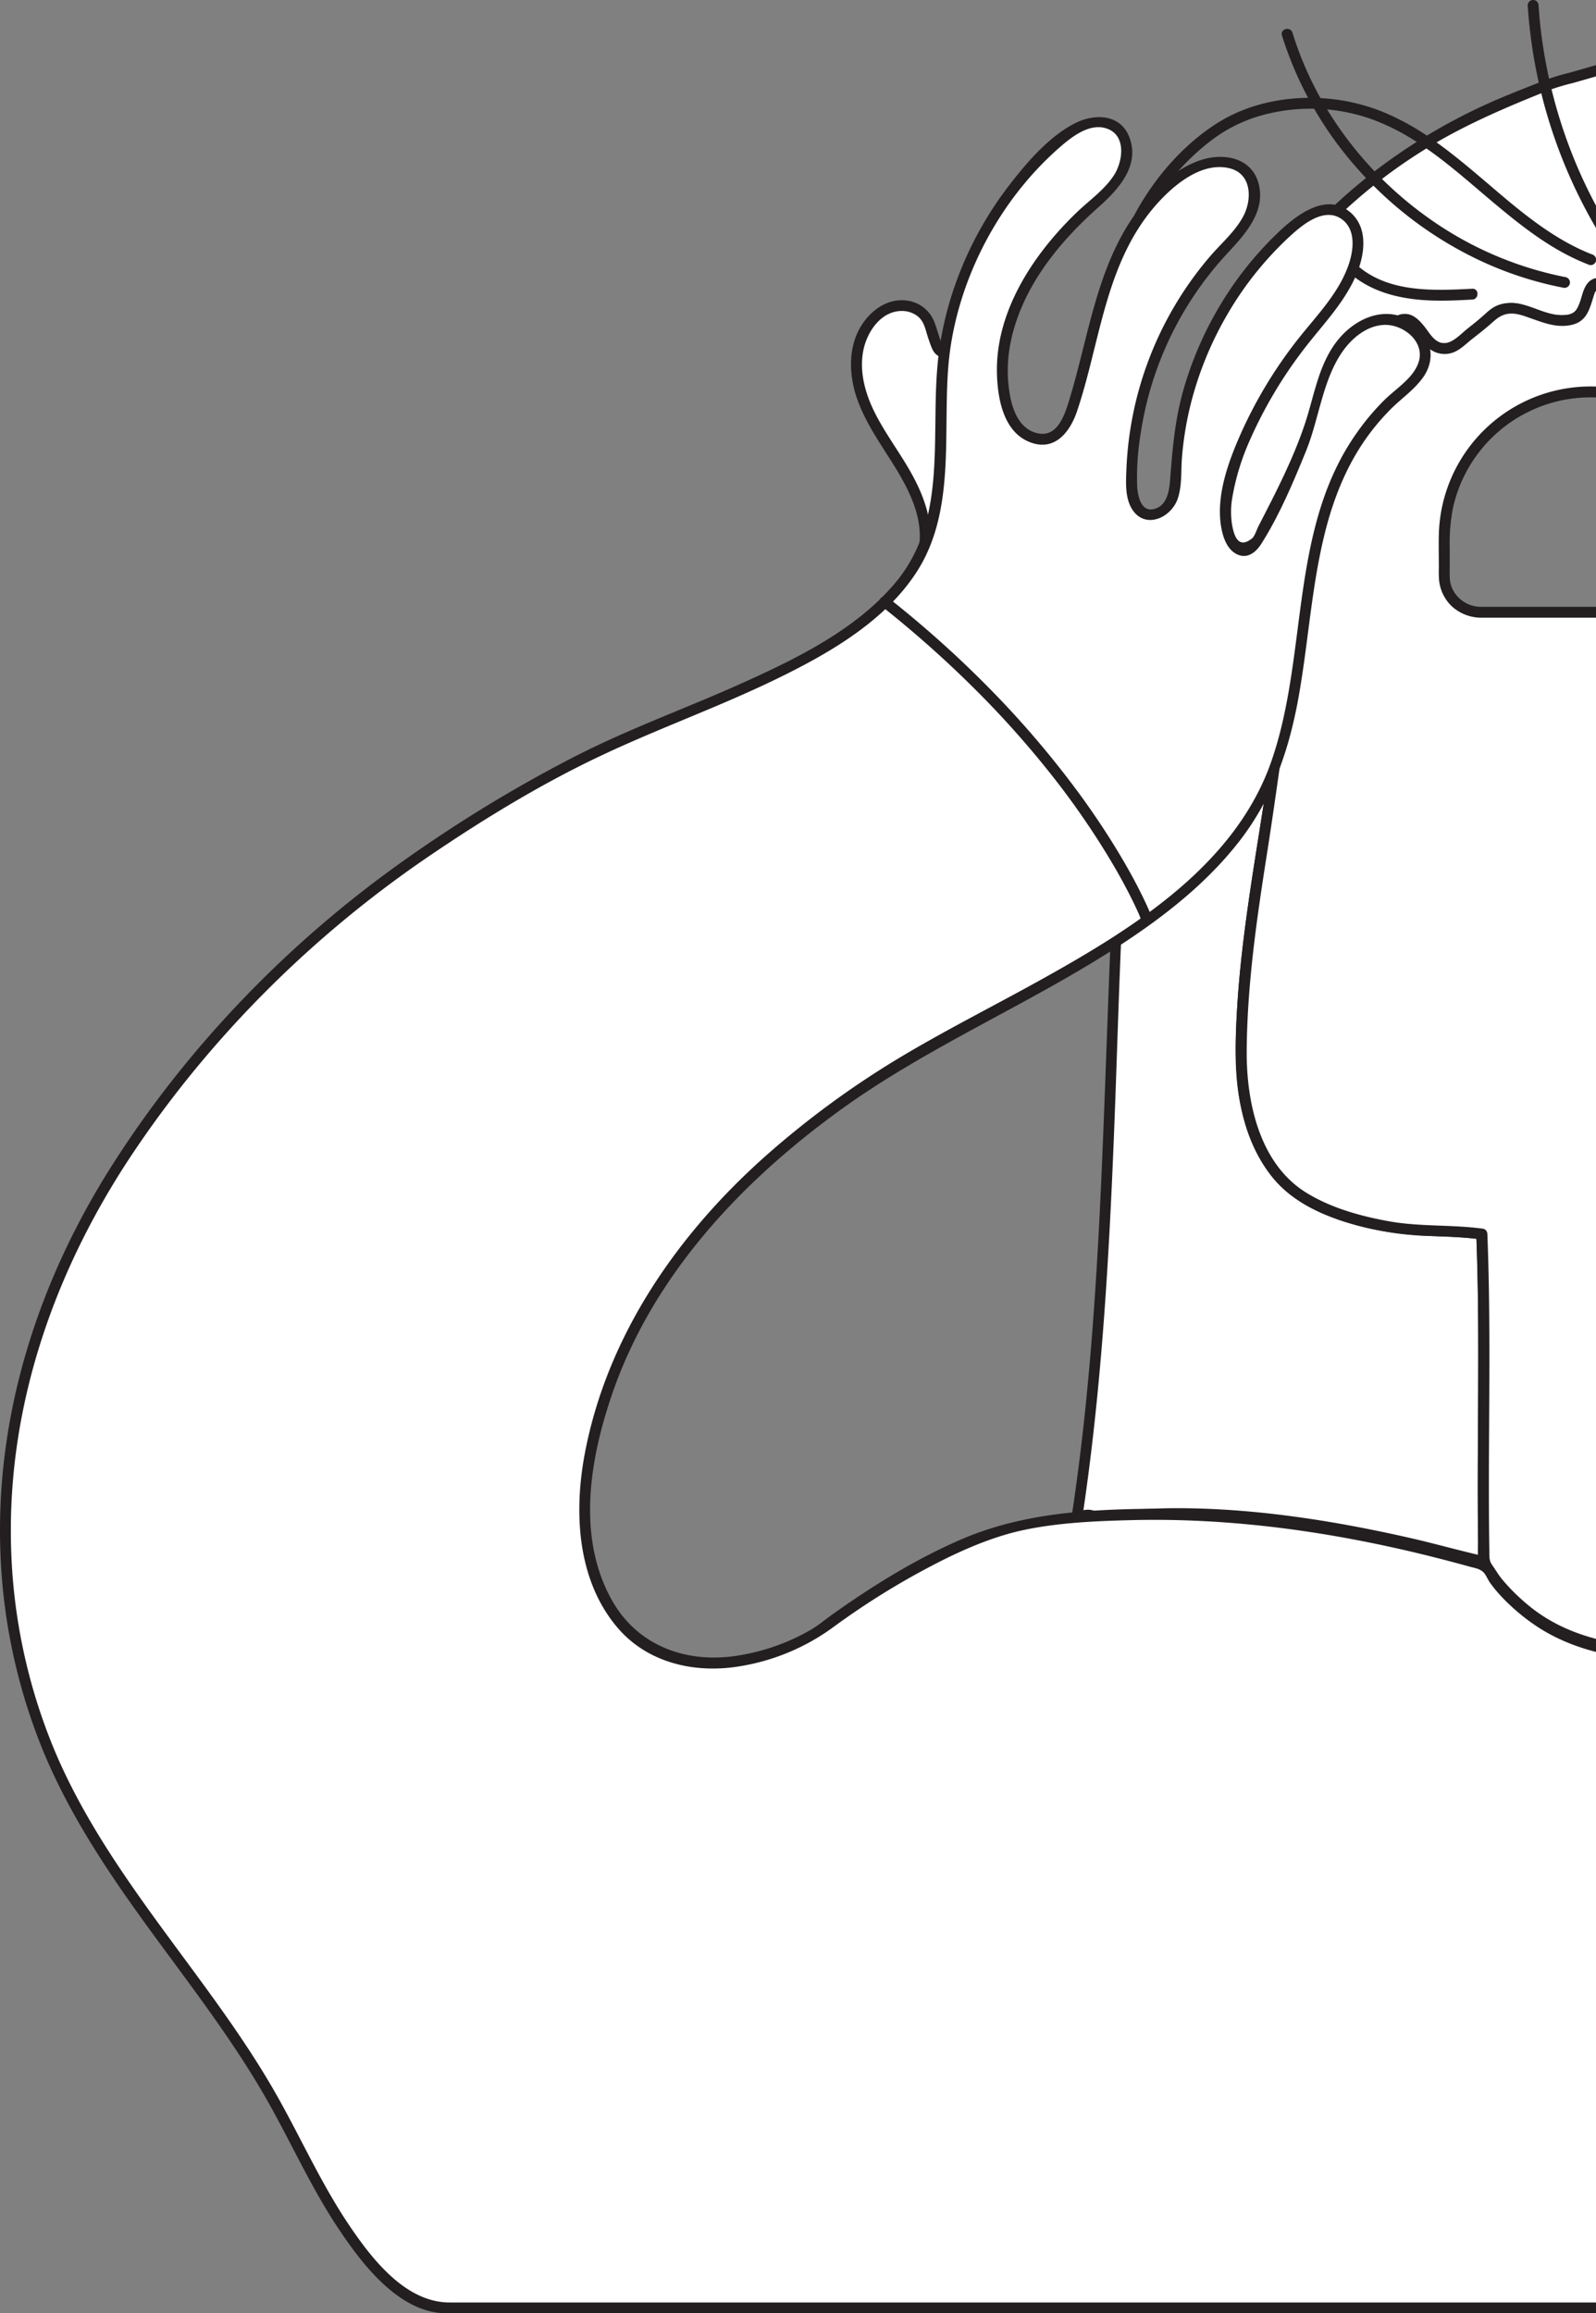 <svg id="Layer_1" data-name="Layer 1" xmlns="http://www.w3.org/2000/svg" viewBox="0 0 736.06 1066.84"><rect x="0" y="0" width="736.06" height="1066.84" fill="#808080" stroke="none"/><defs><style>.cls-1{fill:#fff;}.cls-2{fill:#231f20;}</style></defs><title>marrymejisoo_half_left</title><g id="Layer_2" data-name="Layer 2"><g id="Layer_11" data-name="Layer 11"><g id="Layer_1_copy" data-name="Layer 1 copy"><path class="cls-1" d="M577.32,430.07c-1,19-4,38-5,57,0-48.27,10.62-95.81,16.9-143.47-1.92,14.72-3.8,29.54-5.9,44.47l-3,15Z"/><path class="cls-2" d="M574.82,430.07c-1,19.06-4,37.95-5,57h5a454.64,454.64,0,0,1,4-56.27c2.33-18.56,5.4-37,8.29-55.49,1.65-10.55,3.24-21.12,4.64-31.71h-5c-1.42,10.92-2.82,21.84-4.29,32.75-.52,3.89-.88,7.86-1.65,11.7l-1.32,6.61c-.63,3.15-1.4,6.29-1.76,9.48l-1.53,13.8-1.35,12.13a2.51,2.51,0,0,0,2.5,2.5,2.55,2.55,0,0,0,2.5-2.5l2.77-24.88c.06-.59.13-1.18.19-1.77.1-.93-.17.8,0,.07.46-1.95.79-3.95,1.18-5.91l1.47-7.35c.62-3.09,1-6.23,1.39-9.36,1.69-12.41,3.28-24.84,4.9-37.27a2.51,2.51,0,0,0-2.5-2.5,2.57,2.57,0,0,0-2.5,2.5c-2.46,18.61-5.57,37.12-8.44,55.66s-5.52,37.22-7.07,56c-.87,10.59-1.38,21.21-1.39,31.84,0,3.24,4.83,3.2,5,0,1-19.05,4-37.94,5-57C580,426.86,575,426.87,574.82,430.07Z"/><path class="cls-1" d="M640.6,565.77c-13.32-2.34-27-6.23-38.71-13.07-16.73-9.8-25.18-29.07-28.21-48.28C580.34,535.81,609.05,559.83,640.6,565.77Z"/><path class="cls-2" d="M641.27,563.36c-13.61-2.41-27.61-6.15-39.4-13.6-9.7-6.12-16.47-16-20.61-26.54a94.22,94.22,0,0,1-5.17-19.46l-4.82,1.33a76.16,76.16,0,0,0,17.24,33.69,90.16,90.16,0,0,0,30.61,22.71,91.31,91.31,0,0,0,20.82,6.69,2.56,2.56,0,0,0,3.07-1.74,2.52,2.52,0,0,0-1.74-3.08,88.18,88.18,0,0,1-33.73-14.2,80,80,0,0,1-24.3-26.45,68.11,68.11,0,0,1-7.15-19A2.54,2.54,0,0,0,573,502a2.57,2.57,0,0,0-1.75,3.08c2,12.19,6,24.44,13.14,34.58a54.5,54.5,0,0,0,12.76,13c5.73,4.09,12.38,7,19,9.4a141.66,141.66,0,0,0,23.79,6.16,2.57,2.57,0,0,0,3.07-1.74A2.53,2.53,0,0,0,641.27,563.36Z"/><path class="cls-1" d="M499.2,700.2h0c-.78.08-1.67.16-2.69.24C496.87,698.15,510.75,699,499.2,700.2Z"/><path class="cls-2" d="M499.2,697.7a5.32,5.32,0,0,0-.56.06l-.66.06-1.48.12,2.41,3.17a.33.33,0,0,1,0-.14l-.25.6a.51.51,0,0,1,.09-.16l-.39.5a1.34,1.34,0,0,1,.21-.2l-.51.39a2.1,2.1,0,0,1,.53-.29l-.6.25a7.68,7.68,0,0,1,2-.48l-.67.09a16.37,16.37,0,0,1,3.13-.13,2.81,2.81,0,0,1,.65.05l-.66-.09a2.23,2.23,0,0,1,.51.12l-.6-.25h.09L502,701h0l-.39-.51h0l-.25-.6h0l-.09-.66h0l.09-.66h0l.25-.6h0l.4-.5h0l.5-.4a.38.38,0,0,1-.15.09l.6-.25a5.84,5.84,0,0,1-.82.22c-.51.1-1,.18-1.54.25l.66-.09c-.67.09-1.34.16-2,.23a1.93,1.93,0,0,0-1,.22,2.16,2.16,0,0,0-1.32,1.32,1.93,1.93,0,0,0-.22,1l.09.67a2.5,2.5,0,0,0,.64,1.1l.51.39a2.43,2.43,0,0,0,1.26.34c1.13-.11,2.26-.24,3.38-.42A10.88,10.88,0,0,0,504,702l.2-.07a6.43,6.43,0,0,0,.71-.32,2.82,2.82,0,0,0,.58-.45,5,5,0,0,0,.4-.51h0a2.61,2.61,0,0,0,.34-1.28,2.72,2.72,0,0,0-2.16-2.59,9.59,9.59,0,0,0-1.6-.2,9.84,9.84,0,0,0-1.33,0,7.57,7.57,0,0,0-1.5.1,18.33,18.33,0,0,0-2.08.32,7.58,7.58,0,0,0-1.72.64,4.6,4.6,0,0,0-.88.64,3.27,3.27,0,0,0-.92,1.55,2.5,2.5,0,0,0,0,1.33,1.94,1.94,0,0,0,.45.85,1.87,1.87,0,0,0,.7.64,2.43,2.43,0,0,0,1.26.34l1.48-.12.66-.06a5.32,5.32,0,0,1,.56-.06,1.83,1.83,0,0,0,1-.21A2,2,0,0,0,501,702a2.71,2.71,0,0,0,.73-1.77l-.09-.66a2.44,2.44,0,0,0-.64-1.11A2.63,2.63,0,0,0,499.2,697.7Z"/><path class="cls-1" d="M1105.61,692.35c-1.26-.14-5.07-.19-7-1-61.37-8-121.57,8-180.52,22.61l-.27.07-.78.19a1.8,1.8,0,0,1-.39.08c-.36-53.23.64-105.23-1.36-158.22-11-84-19-165-38-251-3-15-6-28-10-42-5-13-8-27-13-40-.31-.87-.63-1.74-1-2.61a531.28,531.28,0,0,0-35.24-77h0l-.07-.13,3.08,6.78q13.86,30.54,27.69,61.06l-1-.77h0c-21.84-22-33.2-48.29-50.51-73.3-4-5-8-8-14-9a9.61,9.61,0,0,0-9,7c-2,7-9,12-16,9-6-3-10-10-16-13-3,0-7-2-9,2-2,5-3,13-8,14-10,3-18-4-28-5a18.88,18.88,0,0,0-8,2c-6,6-12,10-18,15a9.71,9.71,0,0,1-9,1c-6-3-10-18-19-11-17,12-19,34-25,52-15.46,45.1-22.24,90.79-28.36,137.44-.2,1.5-.39,3-.59,4.51a1.44,1.44,0,0,1-.07.54c-6.28,47.66-16.9,95.2-16.9,143.47a66.5,66.5,0,0,0,1.36,17.35c3,19.21,11.48,38.48,28.21,48.28,11.68,6.84,25.39,10.73,38.71,13.07.57.11,1.15.2,1.72.3,14,2,27,1,41,3,2,50,0,101,1,151.11a57.32,57.32,0,0,1-7.07-1.83c-55.73-14.22-112.41-25-170.93-18.28-2.13,0-4.76,0-7.12.13,11.55-1.16-2.33-2.05-2.7.24,16.82-110.37,13.82-220.37,21.82-331.37,6-72,17-143,50-208A235.71,235.71,0,0,1,633.6,82.24a252.52,252.52,0,0,1,24.27-16.8,270.22,270.22,0,0,1,43.45-21.37l15-6c12-3,24-7,36.39-10l25.73-5.27c7.11-1.42,14.22-2.81,21.36-4.06,29.63-5.19,58.73-6.61,88.52-1.7,26,4.28,51.78,16.55,73.16,31.76a206.71,206.71,0,0,1,54.35,57.75c14.62,23.06,24.32,48.9,32.41,74.86a587.34,587.34,0,0,1,19,82.5c4.45,27.95,7.22,56.15,9.06,84.38s2.77,56.61,3.52,84.93c.74,28.49,1.3,57,2.42,85.46,1.13,28.76,2.68,57.57,6,86.17C1091.74,634.43,1097.19,663.8,1105.61,692.35Z"/><path class="cls-2" d="M1105.61,689.85c-4.84-.42-9.55-1.38-14.41-1.86q-9.75-1-19.56-1.19a315.28,315.28,0,0,0-38.87,1.57c-25.68,2.54-51,7.69-76.12,13.58-13.55,3.18-27,7.14-40.63,9.93l3.16,2.41c-.26-39.77.23-79.55-.36-119.32q-.23-14.58-.66-29.15c-.32-10-1.66-19.84-2.92-29.8-2.39-18.8-4.7-37.61-7.07-56.41-4.76-37.71-9.82-75.39-16.26-112.86q-5-29.22-11.28-58.23c-3.92-18.07-7.72-35.95-13.53-53.52-3.3-10-5.85-20.24-9.45-30.14s-7.35-19.76-11.44-29.48c-7.7-18.27-16.61-35.87-26-53.32-1.55-2.88-5.62-.35-4.32,2.52q15.4,33.91,30.77,67.84l3.93-3c-5.37-4.26-9.87-10.37-14-15.8s-8-11.16-11.64-17c-7.48-11.8-14.31-24-22-35.67-5.19-7.88-16-20.81-26.52-13-4.63,3.42-4.34,9.78-9.12,13-6.39,4.29-11.68-1.6-16-5.85a38.63,38.63,0,0,0-6-5.13c-2.1-1.37-4.29-1.58-6.74-1.79-5.24-.45-7.32,2.87-8.75,7.38-.73,2.33-1.31,4.9-2.63,7-1.58,2.51-4.44,2.85-7.26,2.8-6.33-.1-12.11-3.55-18.17-5a18.74,18.74,0,0,0-8.9-.19c-3.57.84-5.52,2.47-8.17,4.88-2.43,2.21-5,4.26-7.58,6.29-2.77,2.17-6.33,6.15-9.85,6.82-5.14,1-7.56-4.08-10.23-7.45-2.17-2.74-4.92-5.67-8.64-5.91-4.66-.31-8.84,3.74-11.87,6.78a48.56,48.56,0,0,0-9.39,13.69c-4.73,10-6.9,21-10.09,31.53-4.33,14.38-9.1,28.52-12.67,43.13-3.65,14.9-6.62,30-9.19,45.08-5,29.78-8.37,59.82-13,89.66-4.82,30.76-10.08,61.54-11.78,92.67-.79,14.52-1.16,28.73,1.85,43,2.4,11.39,6.81,22.6,14,31.82,8,10.2,19.26,16.2,31.33,20.4,13.6,4.72,27.63,6.83,42,7.41,7.72.31,15.45.49,23.11,1.53l-1.84-2.41c2,50.35,0,100.75,1,151.11l3.17-2.41c-11.72-2.6-23.3-5.94-35-8.59-12.16-2.75-24.38-5.23-36.68-7.29-23.94-4-48.18-6.51-72.47-6.36-13.92.08-27.74,1.54-41.62,2.17v5c2.15-.23,5.38-.09,6.74-2.11a2.52,2.52,0,0,0,0-2.52c-1.83-3.52-10.69-1.48-11.85,1.71l4.82,1.33c8.9-58.66,12.38-117.92,14.77-177.15,2.36-58.64,3.24-117.51,9.06-175.94,5.42-54.51,15-109.15,35.94-160,10.07-24.41,22.69-47.62,39.58-68A242.82,242.82,0,0,1,655.9,69.67c18.46-11.63,38.24-20,58.42-28.07a104.42,104.42,0,0,1,11.08-3.31c7.15-2,14.25-4.16,21.42-6.07,6.11-1.63,12.27-2.84,18.46-4.1,47.8-9.8,98.07-18.82,145.65-2.73,50.72,17.15,91.65,56.55,114.88,104.26,12.29,25.25,20.84,52.5,27.74,79.66a663.83,663.83,0,0,1,15.58,86.37c7,59.61,7.71,119.71,9.27,179.64,1.53,58.92,3.17,118.38,14.72,176.36q4.16,20.9,10.13,41.37c.9,3.08,5.73,1.77,4.82-1.33-17-58.05-21.29-118.42-23.51-178.58-2.24-60.71-2.14-121.54-7-182.14-4.67-58.42-14.22-116.71-34.16-172-9.18-25.46-21-49.75-37.76-71.16a206.54,206.54,0,0,0-58.32-51.12,179.62,179.62,0,0,0-76.77-24.31c-29.69-2.5-59,1.39-88.08,7.13-12.35,2.43-24.83,4.63-37,7.87-7.17,1.91-14.27,4.07-21.42,6.07A104.42,104.42,0,0,0,713,36.79c-7.05,2.82-14.15,5.54-21.13,8.5-48.3,20.48-90.48,55-117.65,100.14-28.25,46.92-42.41,102-50.61,155.73-8.77,57.52-10.86,115.76-13,173.84-2.24,60-4.15,120.19-10.63,180q-2.44,22.49-5.81,44.85a2.5,2.5,0,0,0,4.82,1.33c-.48,1.34-1,.56.12.64a10.56,10.56,0,0,0,1.47-.19,8.77,8.77,0,0,0,1.62,0c1.27-.36.56,1.1-.5-.93v-2.52c1.18-1.75,1.33-.65.2-.71a17.72,17.72,0,0,0-2.62.34c-3.13.34-3.27,5.15,0,5,12.08-.55,24.12-1.83,36.23-2.09a360.63,360.63,0,0,1,36.16,1.06c24.41,1.89,48.59,6.05,72.48,11.32,13.27,2.92,26.34,6.66,39.59,9.6a2.53,2.53,0,0,0,3.08-1.8,2.49,2.49,0,0,0,.08-.61c-1-50.36,1-100.76-1-151.11a2.53,2.53,0,0,0-1.83-2.41c-14.16-1.93-28.65-.8-42.72-3.3-13.49-2.4-27.28-6.08-39-13.36-22-13.61-27.65-42.49-27.41-66.34.31-30.28,4.68-60.31,9.37-90.17,4.58-29.1,8.33-58.3,12.67-87.44s9.77-58,18.08-86.23c3.54-12,7.48-23.87,10.87-35.94,3-10.49,6.6-21.36,14.59-29.15,3-2.94,6.73-6.89,10.6-3.34,2.8,2.56,4.54,6.07,7.25,8.72a11.27,11.27,0,0,0,12.63,2c2.74-1.24,5-3.61,7.4-5.45,2.71-2.12,5.44-4.22,8-6.46,3-2.6,5.46-5.25,9.69-5.59,3.38-.27,7,1.16,10.1,2.26,5.13,1.8,10.37,3.87,15.92,3.33,5-.47,8.31-2.38,10.38-7a57.14,57.14,0,0,0,2.22-6.37c.31-1,.65-2.93,1.59-3.53s2.58-.13,3.58,0c5.2.65,8.76,6.42,12.54,9.64s8.41,5.44,13.57,4a15.84,15.84,0,0,0,10.13-9.4c1.16-2.83,1.93-5.57,5.18-6.65,2.84-.95,6.23.73,8.56,2.3,5.44,3.65,8.75,10,12.17,15.43,3.58,5.65,7,11.4,10.47,17.14,6.76,11.23,13.63,22.4,21.71,32.75,3.86,4.94,8,10.46,12.89,14.37a2.51,2.51,0,0,0,3.93-3l-30.84-67.93-4.32,2.52c17.34,32.2,32.47,65.3,42.9,100.42,2.59,8.74,5.79,17.27,8.15,26.07s4.38,17.46,6.24,26.26c4,19.07,8.06,38.14,11.53,57.32,6.84,37.72,12.16,75.7,17,113.72,2.38,18.55,4.66,37.11,7,55.66q1.75,14,3.57,28c1.27,9.8,1.06,19.88,1.28,29.75,1,44.16.31,88.33.6,132.49a2.53,2.53,0,0,0,2.57,2.49,2.47,2.47,0,0,0,.6-.08c11.65-2.39,23.16-5.76,34.73-8.53,12.45-3,24.94-5.81,37.51-8.26,25.48-5,51.34-8.38,77.34-8.19,7.2.06,14.4.38,21.57,1,5.75.51,11.37,1.61,17.11,2.11C1108.82,695.13,1108.8,690.13,1105.61,689.85Z"/><path class="cls-2" d="M754,123.11a229.11,229.11,0,0,1-25.6-44,229.07,229.07,0,0,1-15.14-48.38A223.41,223.41,0,0,1,709.57,2.5a2.5,2.5,0,0,0-5,0,231.88,231.88,0,0,0,9.1,51,234.71,234.71,0,0,0,20.13,47.7,226.38,226.38,0,0,0,15.84,24.45,2.58,2.58,0,0,0,3.42.9,2.53,2.53,0,0,0,.9-3.42Z"/><path class="cls-2" d="M722.23,127.85a163,163,0,0,1-63.39-27.29A169.9,169.9,0,0,1,612.07,50.5a157.16,157.16,0,0,1-16-35.43c-1-3.07-5.78-1.76-4.83,1.32A167.78,167.78,0,0,0,626.3,78.06,174.77,174.77,0,0,0,683,120.37a163.41,163.41,0,0,0,37.88,12.3,2.5,2.5,0,0,0,1.33-4.82Z"/><path class="cls-2" d="M679,133.16c-17.8.9-38.38,1.89-52.81-10.56a2.56,2.56,0,0,0-3.53,0,2.54,2.54,0,0,0,0,3.54c11.67,10.07,27.32,12.58,42.27,12.51,4.69,0,9.38-.25,14.07-.49C682.2,138,682.22,133,679,133.16Z"/><path class="cls-2" d="M527.78,101.17a110.67,110.67,0,0,1,13.5-19.79,106.78,106.78,0,0,1,18.29-17.32A68.29,68.29,0,0,1,581,53.45a84.85,84.85,0,0,1,26.8-3.25,83.75,83.75,0,0,1,26.31,5.33A103.73,103.73,0,0,1,654,65.86c12.75,8.3,24,18.57,35.66,28.32s23.92,19.4,37.93,25.73c1.77.8,3.57,1.55,5.38,2.26a2.52,2.52,0,0,0,3.08-1.75,2.56,2.56,0,0,0-1.75-3.07c-14.3-5.55-26.78-14.83-38.51-24.54-12-10-23.57-20.59-36.49-29.42A115.71,115.71,0,0,0,639.18,52.2a88.94,88.94,0,0,0-26.24-6.65c-17.63-1.71-36.57,1.68-51.63,11.28C547,65.92,535,79.2,526.3,93.63c-1,1.64-1.94,3.32-2.84,5-1.5,2.84,2.82,5.37,4.32,2.52Z"/><path class="cls-1" d="M915.32,556.07c-11-84-19-165-38-251-3-15-6-28-10-42-5-13-8-27-13-40-.31-.87-.63-1.74-1-2.61-9.86-26.74-23.5-51.14-35.24-77l1.5,3.32c.51,1.1,1,2.2,1.5,3.31q13.86,30.54,27.69,61.06l.18.39c-.39-.38-.78-.77-1.15-1.16h0c-21.84-22-33.2-48.29-50.51-73.3-4-5-8-8-14-9a9.61,9.61,0,0,0-9,7c-2,7-9,12-16,9-6-3-10-10-16-13-3,0-7-2-9,2-2,5-3,13-8,14-10,3-18-4-28-5a18.88,18.88,0,0,0-8,2c-6,6-12,10-18,15a9.71,9.71,0,0,1-9,1c-5.7-2.85-9.6-16.53-17.69-11.89a14.37,14.37,0,0,0-1.31.89c-17,12-19,34-25,52-14.43,43.31-21.79,88-27.86,133.11-.19,1.45-.39,2.91-.58,4.37s-.39,3-.59,4.51a1.44,1.44,0,0,1-.07.54q-.74,5.52-1.53,11c-6.33,44-15.37,87.88-15.37,132.42a110.79,110.79,0,0,0,1.36,17.35c3,19.21,11.48,38.48,28.21,48.28,11.68,6.84,25.39,10.73,38.71,13.07.57.11,1.15.2,1.72.3,14,2,27,1,41,3,2,50,0,101,1,151.11.31.64.64,1.27,1,1.89v.07c7.25,13,22,23.31,22,23.31,18,13,38,16,59,17,29,1,56-6,84-13,16-5,30-10,45-18a88.26,88.26,0,0,0,10.18-6.62l.08-.06a68.93,68.93,0,0,0,8.19-7.17,41.49,41.49,0,0,0,2.91-3.31C916.32,661.06,917.32,609.06,915.32,556.07ZM801.06,265.69a16.66,16.66,0,0,1-16.66,16.66H682.75A16.64,16.64,0,0,1,666.1,265.7h0V248.18a67.5,67.5,0,1,1,135,0Z"/><path class="cls-2" d="M917.82,556.07c-7.27-55.56-13.43-111.28-22.17-166.63-4.47-28.3-9.8-56.4-15.78-84.42-2.85-13.34-5.68-26.64-9.34-39.79-1.83-6.55-4.34-12.92-6.3-19.45-1.9-6.35-3.71-12.74-5.9-19-10.23-29.29-25.22-56.42-38-84.57-1.33-2.93-5.64-.39-4.32,2.52,10.29,22.7,20.43,45.46,30.87,68.08l3.93-3c-19.73-19.52-31.94-44.46-46.93-67.46-5.13-7.88-15.18-21.57-26.31-15.13a12.08,12.08,0,0,0-4.94,5.38c-1.31,2.89-1.94,5.67-4.54,7.79-5.69,4.64-11,.33-15.28-3.87a60.76,60.76,0,0,0-6.09-5.59,13.09,13.09,0,0,0-7.15-2.64c-5.49-.71-8,2-9.6,7a38.89,38.89,0,0,1-2.44,6.78c-1.5,2.79-4.15,3.27-7.18,3.29-6.38,0-12.22-3.45-18.29-4.93a18.92,18.92,0,0,0-8.69-.35c-3.66.78-5.67,2.28-8.35,4.73-2.47,2.26-5.08,4.37-7.71,6.43s-5.74,5.39-8.91,6.58c-9,3.38-11.37-12.73-20.19-13-4.76-.16-9.12,4.16-12.17,7.34a49.83,49.83,0,0,0-9.11,13.71c-4.72,10.27-6.85,21.4-10.18,32.14-4.41,14.23-8.8,28.38-12.29,42.87-3.56,14.75-6.52,29.65-9.11,44.6-5.2,30.08-8.63,60.42-13.37,90.57-4.76,30.31-9.89,60.66-11.56,91.35-1.42,25.94-.65,54.28,16.43,75.52,8,9.9,19.22,15.71,31,19.79a144.05,144.05,0,0,0,41.4,7.31c7.81.32,15.64.48,23.41,1.54l-1.84-2.41c1.65,41.84.56,83.72.72,125.58,0,5.19.05,10.39.12,15.58.06,4.4-.68,9.22,1.52,13.14a71,71,0,0,0,14.11,17,86.3,86.3,0,0,0,32.75,19c36.86,11.49,76.3,3.51,112.69-5.53a236.06,236.06,0,0,0,52.81-19.77,84.65,84.65,0,0,0,16-11c2.62-2.27,7.55-5.82,7.69-9.54.19-5.25-.06-10.55-.07-15.81-.1-42,.37-84-.78-126q-.21-7.87-.51-15.75c-.12-3.21-5.12-3.22-5,0,2,52.72,1,105.48,1.36,158.22l.73-1.77C908,721,898.67,727.11,889,732a249.44,249.44,0,0,1-38.09,14.72,380.22,380.22,0,0,1-42.15,9.75c-14.27,2.6-28.85,4.15-43.37,3.46-21.75-1-43.5-5.45-60.64-19.71a93,93,0,0,1-10.22-9.83,58.22,58.22,0,0,1-5.4-7,26.65,26.65,0,0,1-1.51-2.52c-.89-1.81-.72-3.6-.75-5.6-.24-15-.23-30-.17-45,.15-33.73.59-67.47-.74-101.19a2.53,2.53,0,0,0-1.83-2.41c-14.53-2-29.37-.85-43.81-3.49-13.08-2.4-26.42-6.08-37.84-13.12-21.65-13.34-27.68-41.85-27.51-65.45.22-30.29,4.55-60.34,9.24-90.2,4.56-29,8.32-58.21,12.75-87.28s9.92-57.91,18-86.15c3.46-12.15,7.43-24.13,10.81-36.31,2.92-10.49,6.43-21.41,14.24-29.36,2.89-3,7-7.58,11-4.07,2.95,2.59,4.7,6.28,7.53,9a11.37,11.37,0,0,0,13.2,1.6c2.72-1.46,5.08-3.87,7.51-5.76,2.76-2.15,5.52-4.3,8.14-6.61,2.79-2.46,5-4.56,9-4.83,3.27-.23,6.73,1.15,9.78,2.22,5.5,1.92,11,4.08,17,3.27,5-.67,7.85-2.91,9.77-7.52.92-2.2,1.53-4.5,2.28-6.77,1-3.13,2.44-2.82,5.33-2.44,5.06.67,9,7.11,12.77,10.18,4.16,3.37,9.11,5,14.28,2.94,4.85-1.93,7.64-6.05,9.36-10.76,2.52-6.91,9.61-5.4,14.3-1.61,4.94,4,8.15,10.09,11.49,15.38,3.6,5.72,7.06,11.53,10.54,17.32,6.77,11.23,13.69,22.38,21.84,32.67a152.45,152.45,0,0,0,12.33,13.82c2.13,2.1,5.08-.54,3.93-3-10.44-22.62-20.58-45.39-30.87-68.08L816,144.73c11.45,25.12,24.9,49.37,34.57,75.27,4.7,12.59,8,25.56,12.39,38.27a327.21,327.21,0,0,1,10,38c5.94,27.8,11.52,55.64,16.13,83.7,4.53,27.55,8.37,55.21,11.95,82.9,4,31.06,7.73,62.16,11.79,93.21C913.23,559.22,918.24,559.26,917.82,556.07Z"/><path class="cls-2" d="M798.56,265.69a14.3,14.3,0,0,1-14.16,14.16H682.78c-7.12-.06-13.53-5.54-14.12-12.77-.16-1.87-.06-3.77-.06-5.64v-8.9a84.35,84.35,0,0,1,1.45-18.08,65,65,0,0,1,128.47,11.23c.18,5.06,0,10.14,0,15.2v4.8c0,3.22,5,3.22,5,0,0-12.53.74-25.22-2.86-37.39a70,70,0,0,0-137.08,18.12c-.13,5.08,0,10.16,0,15.24a53.3,53.3,0,0,0,.11,5.93,19.33,19.33,0,0,0,5.85,12,20.2,20.2,0,0,0,14.27,5.27h99.86a19.2,19.2,0,0,0,19.86-18.5c0-.22,0-.44,0-.66C803.59,262.47,798.59,262.47,798.56,265.69Z"/><path class="cls-2" d="M684.32,722.68c3.22,0,3.22-5,0-5S681.1,722.68,684.32,722.68Z"/></g><g id="Layer_3_copy" data-name="Layer 3 copy"><path class="cls-1" d="M435.4,162.51c-3.11-.13-3.51-3.67-4.66-6.56s-1.58-6.09-3.16-8.78c-2.55-4.32-7.88-6.59-12.89-6.16a19.75,19.75,0,0,0-12.88,7.06c-8.32,9.64-8.18,24.27-3.76,36.21s12.4,22.17,18.86,33.15,11.53,23.7,9.23,36.22l27.92,17.45-10.6-111.35Z"/><path class="cls-2" d="M435.4,160s-.36-.16-.26-.07c-.38-.32-.34-.36-.58-.81a17.78,17.78,0,0,1-1-2.63c-.87-2.55-1.58-5.18-2.54-7.7a15.56,15.56,0,0,0-11.41-9.93c-11.21-2.4-20.95,6.32-24.81,16.15-3.76,9.6-2.62,20.87,1,30.33C400,196.45,407,206,413.16,216.05c6.68,10.9,12.89,23.8,10.56,36.94a2.61,2.61,0,0,0,1.15,2.82l24.4,15.25,3.53,2.2c1.51.94,3.94-.26,3.76-2.16l-1.05-11L453,233.4l-3.06-32.13-2.65-27.78c-.43-4.52-.81-9-1.29-13.56v-.18c-.15-1.51-1.5-3-3.17-2.41l-8.05,2.76a2.57,2.57,0,0,0-1.75,3.08,2.52,2.52,0,0,0,3.08,1.74l8.05-2.76L441,159.75l1.05,11,2.54,26.66,3.06,32.13,2.64,27.78.88,9.17c.13,1.45.15,3,.41,4.39v.18l3.76-2.16-24.4-15.24-3.52-2.21,1.15,2.83c2.09-11.83-1.61-23.46-7.09-33.86-5.34-10.14-12.46-19.24-17.7-29.45-4.52-8.82-7.53-19-5.7-28.95,1.62-8.87,8.3-19,18.43-18.59a11.75,11.75,0,0,1,6.53,2.28c2.26,1.71,3.23,4.17,4,6.8s1.58,5.2,2.59,7.7c1.08,2.67,2.78,4.51,5.78,4.76a2.51,2.51,0,0,0,2.5-2.5A2.55,2.55,0,0,0,435.4,160Z"/><path class="cls-1" d="M1281.47,1064.34H202c-36.05-8.64-59.81-67-75.89-95.6-29.44-52.38-72.49-95.16-98.51-149.9C-9.5,740.72-4,649.71,34.32,573.07c22-44,52-82,87-118,40.25-41.39,88.67-73.61,139.23-101,45.76-24.79,109.62-40.66,147.48-76.51a80.54,80.54,0,0,0,18.38-25.77c.69-1.54,1.33-3.12,1.91-4.72,8-27,4-55,7-83,.06-.54.13-1.07.21-1.6,5.68-37.61,24.05-73.21,53.27-97.87,7.09-6,17.33-11.45,25.09-6.37,6.33,4.14,7.12,13.56,3.93,20.42s-9.26,11.83-14.9,16.86c-25,22.32-45.89,54.69-39.43,87.58,1.09,5.58,3.09,11.23,7.18,15.19s10.66,5.75,15.64,3c4.44-2.45,6.52-7.61,8.08-12.42,6.48-19.91,9.85-40.75,16.9-60.46S529.86,89.5,548,79.12c8.35-4.77,20.11-7,26.7.06,4.91,5.23,4.71,13.69,1.67,20.2S568.05,111,563.2,116.25a158.3,158.3,0,0,0-41.28,106.32c0,5.68,1.22,12.64,6.59,14.51,4.46,1.55,9.42-1.72,11.51-6s2.1-9.15,2.27-13.87a159.2,159.2,0,0,1,52.65-111.69c6.54-5.81,15.61-11.35,23.5-7.58,5.8,2.77,8.49,9.91,7.85,16.31-1.85,18.68-19.64,34.63-29.94,49.28-12.64,18-23.89,37.29-29.2,58.82-2,8.29-3.15,17.23-.15,25.22,1.25,3.33,4.07,6.84,7.58,6.25,2.77-.47,4.44-3.26,5.73-5.76,9.14-17.69,18.11-34.8,24.42-53.74,2.95-9.82,4.89-20.07,9.67-29.15s13.22-17,23.45-17.87,21.09,8.25,19.37,18.36c-1.18,6.91-7.19,11.75-12.44,16.4-50.37,44.57-36.82,110.44-55.46,168q-.52,1.62-1.11,3.21C561.15,426.84,463.88,458,403.4,498c-61.79,40.81-114,94.13-130.3,168.23-4.23,19.29-5.27,39.72.63,58.56,15.6,49.79,62.95,50.6,102.79,28.38,0,0,57.79-45,101.32-51q9.07-1.24,18.16-2c64.59-5.78,129,4.64,189.32,22,5,10,13,17,22,24,18,13,38,16,59,17,29,1,56-6,84-13,16-5,30-10,45-18,9-5,16-13,24-19,45-12,91-22,138-24a239.35,239.35,0,0,1,47,3,315.16,315.16,0,0,1,32,7c19,6,36,14,52,26,8,7,15,12,22,20,9,11,17,21,24,33,19.65,30.13,31.58,62,38.92,95,2,9.21,3.74,18.52,5.13,27.91C1279.62,909.3,1280.64,1055.9,1281.47,1064.34Z"/><path class="cls-2" d="M1281.47,1061.84H207.33c-20.4,0-35.92-20.25-46.3-35.63-12.58-18.65-21.76-39.17-32.73-58.73-15.68-28-35.46-53.37-54.32-79.23s-36.95-52.39-49.23-82A261.89,261.89,0,0,1,5.11,713.44C3.25,648,25.29,585.54,61.43,531.59S144.62,431,198.2,394.62c25.38-17.24,52.05-33.48,79.85-46.54,26.05-12.24,53.22-22,79.13-34.51,24.11-11.68,50.19-26.36,65.26-49.31,18.41-28,12.35-63.69,14.93-95.39,2.47-30.29,15.59-60.71,34.92-84A145.54,145.54,0,0,1,487.53,69c5.65-5,14.23-12.35,22.48-9.85,9.68,2.93,7.9,15.34,3.65,21.8-4.39,6.67-11.28,11.45-17,16.92-20.23,19.45-38,46.22-36.85,75.38.41,11,3.11,25.42,14.39,30.35,11.76,5.14,19.14-3.88,22.56-14.07,10.2-30.3,12.59-64.06,32.53-90.31,8-10.5,23.13-25.25,37.81-21.6,10.33,2.57,10.38,14.52,6.23,22.23-3.65,6.77-9.67,12-14.67,17.69a160.79,160.79,0,0,0-39.17,98.89c-.23,5.84-.69,12.89,2.47,18.16,5.87,9.77,18.11,4.43,21.21-4.65,2-5.91,1.45-12.47,1.92-18.61a151,151,0,0,1,4-24.73A158.68,158.68,0,0,1,566,145.08,154.76,154.76,0,0,1,593.78,110c5.84-5.47,16.31-14.82,24.79-9.08,7,4.77,5.72,14.65,3.27,21.54C617,136.12,606,146.76,597.37,158A207,207,0,0,0,573,198.31c-5.91,13.08-12,28.88-10,43.5.69,4.85,2.38,11,7.06,13.6,4.86,2.66,9-.47,11.58-4.52,8.35-13.13,14.88-28.61,20.73-43,6-14.82,7.62-32.89,17-46.06,4.44-6.21,11.31-11.81,19.27-12,8.62-.19,18.52,7.7,15.67,17-2.26,7.41-10.48,12.37-15.72,17.53A111.09,111.09,0,0,0,626,199.24C594.3,243.7,603.53,301.51,586.37,351c-16.45,47.46-62.81,76.54-104.44,99.79-21.32,11.91-43.17,22.87-64.2,35.29a418,418,0,0,0-63.79,46.27C312.88,568.6,280.19,615.48,269.77,670c-5.13,26.88-3.76,58,14.48,80,13.22,16,33.8,21.42,53.83,18.9a100,100,0,0,0,45.65-18.08,353.29,353.29,0,0,1,53.36-32.48c11.28-5.46,23.09-10.23,35.4-12.81,16.19-3.38,33.31-4.09,49.8-4.49,35.38-.85,70.75,2.81,105.45,9.58,16.89,3.29,33.62,7.32,50.2,11.92,2.2.61,4.41.86,6.14,2.49,1.19,1.12,2.1,3.49,3.08,4.86a63.77,63.77,0,0,0,5.24,6.35,93.72,93.72,0,0,0,16.38,13.82c25.49,16.84,59.69,17.68,89,13.71,32.31-4.37,65.54-12.75,94.75-27.47A84.61,84.61,0,0,0,910.24,724c2.54-2.22,5-4.75,7.7-6.71,4.54-3.24,10.48-4.08,15.81-5.44,16.88-4.31,33.86-8.24,51-11.5,35-6.66,71.21-11.44,106.77-7.51,33.92,3.75,70,13.25,96.75,35.43a193.69,193.69,0,0,1,34,36,290.32,290.32,0,0,1,25.81,43c14.08,28.76,24.64,63.16,27.86,94,1,9.76.71,19.79.89,29.59.35,18.55.59,37.11.83,55.67.23,17,.43,33.91.7,50.87.14,8.91-.16,18,.64,26.89.29,3.18,5.29,3.21,5,0-.86-9.56-.53-19.35-.67-28.94-.29-18.48-.51-37-.76-55.42q-.35-26.59-.81-53.17c-.21-10.41,0-20.88-1.67-31.18-5.24-32.88-14.54-65.18-29.72-94.9a287.45,287.45,0,0,0-26.45-42.58,204.38,204.38,0,0,0-32.1-33.37c-24.75-20.92-57.73-30.67-89.17-35.44-33.9-5.14-68-2.27-101.65,3.14-17.61,2.83-35.08,6.47-52.42,10.6q-12.71,3-25.31,6.37c-6.93,1.82-11.22,6.41-16.54,11-13.06,11.4-29.12,17.81-45.37,23.36-16.54,5.66-33.81,9.65-51,12.88-31.87,6-70.79,7.87-99-11a85.9,85.9,0,0,1-16.65-14.44c-2.67-3-4.35-6.48-6.71-9.66-2.1-2.82-5.28-3-8.68-3.92C662.75,713,646,709,629.13,705.7c-34.34-6.71-69.37-10.46-104.39-9.81-28.4.53-56.09,2.93-82.3,14.42-20.58,9-39.94,21-58.23,34-3.43,2.44-6.72,5.23-10.33,7.35A97.79,97.79,0,0,1,339,763.71c-23.06,3.3-45.18-4.93-56.85-25.83-16.29-29.15-10.1-65.23.26-95.27,18.76-54.35,59.22-97.44,105.06-130.65,41-29.68,87.93-49.07,130.13-76.73,20-13.12,39.17-28.24,53.93-47.23,15.49-19.93,23.16-42.64,27.5-67.29,4.62-26.2,6-53,13-78.79,3.59-13.16,8.75-25.87,16.31-37.27a105,105,0,0,1,13.23-16.13c4.93-4.93,11-9,15-14.85,6.54-9.61,2.6-21.14-7.39-26.43-11.17-5.92-23.63-.34-31.3,8.54-9.76,11.29-11.57,26.34-16.18,40-5.49,16.29-13.46,31.66-21.32,46.9-.73,1.42-1.68,4.56-2.93,5.59-6.65,5.42-8.37-2.06-9.09-5.48a37.86,37.86,0,0,1,0-13.51,110.13,110.13,0,0,1,8.18-26.54A203.61,203.61,0,0,1,600.59,162c8.4-11.16,18.64-21.28,24.44-34.18,4.28-9.49,6.57-22.78-2.69-30.25-10.77-8.7-24.06,1.39-32.1,8.92a159.45,159.45,0,0,0-26.57,32.68,163.73,163.73,0,0,0-17.81,40.36c-4,13.87-5.13,27.54-6.23,41.82-.34,4.39-1.15,10.57-5.74,12.78-7.38,3.55-9.18-5.11-9.44-10a120.92,120.92,0,0,1,1.49-23.35,156.06,156.06,0,0,1,40.36-84.21c8-8.64,17.57-19.08,14.14-31.95-3.22-12.08-16.26-14.26-26.71-10.77C542.05,77.76,532.27,87,525,96.7c-19.29,25.67-22.8,58.33-32,88.18-2.3,7.47-5.87,17.9-15.86,14.55-9.4-3.16-11.62-15.69-12.22-24.22-1.07-15.48,3.84-30.65,11.49-44,8-13.83,18.72-25.47,30.57-36,8.82-7.87,18.69-18.71,14-31.55-4-11.23-16.27-11.48-25.51-6.66-12.2,6.35-22.43,18.5-30.64,29.24-17.05,22.31-28.66,49.88-32,77.83-4.2,35,4.84,74.51-19.34,104-17.84,21.74-45.18,35.2-70.31,46.56-26.25,11.86-53.52,21.56-79.14,34.79a647.14,647.14,0,0,0-82.66,50.93C130.23,437.42,85.1,484.64,51.27,538.07,17.65,591.14-2.11,652.35.18,715.57a266.32,266.32,0,0,0,19.75,92c12,29,29.45,55.26,47.85,80.59,18.6,25.62,38.19,50.64,54.08,78.09,11.68,20.18,21,41.62,33.94,61.09,10.86,16.37,28.17,39.48,50.07,39.48h1075.6C1284.69,1066.84,1284.69,1061.84,1281.47,1061.84Z"/><path class="cls-1" d="M528.45,422.79S500.35,350.62,408,277.56"/><path class="cls-2" d="M530.86,422.13c-1.09-2.81-2.39-5.55-3.7-8.26-3.5-7.22-7.41-14.23-11.55-21.09a365.65,365.65,0,0,0-21.16-31.18,443.9,443.9,0,0,0-32.67-38.49,495.09,495.09,0,0,0-45.43-42.05c-2.17-1.77-4.35-3.52-6.55-5.27a2.56,2.56,0,0,0-3.53,0,2.52,2.52,0,0,0,0,3.54,503.41,503.41,0,0,1,47,42.15A444,444,0,0,1,487,360a371.47,371.47,0,0,1,22.27,32c4.52,7.28,8.77,14.73,12.59,22.4,1.08,2.17,2.13,4.36,3.12,6.57l.86,2c-.34-.78-.13-.33,0,.08l.15.36v.13a2.57,2.57,0,0,0,3.08,1.74,2.51,2.51,0,0,0,1.74-3.07Z"/></g></g></g></svg>